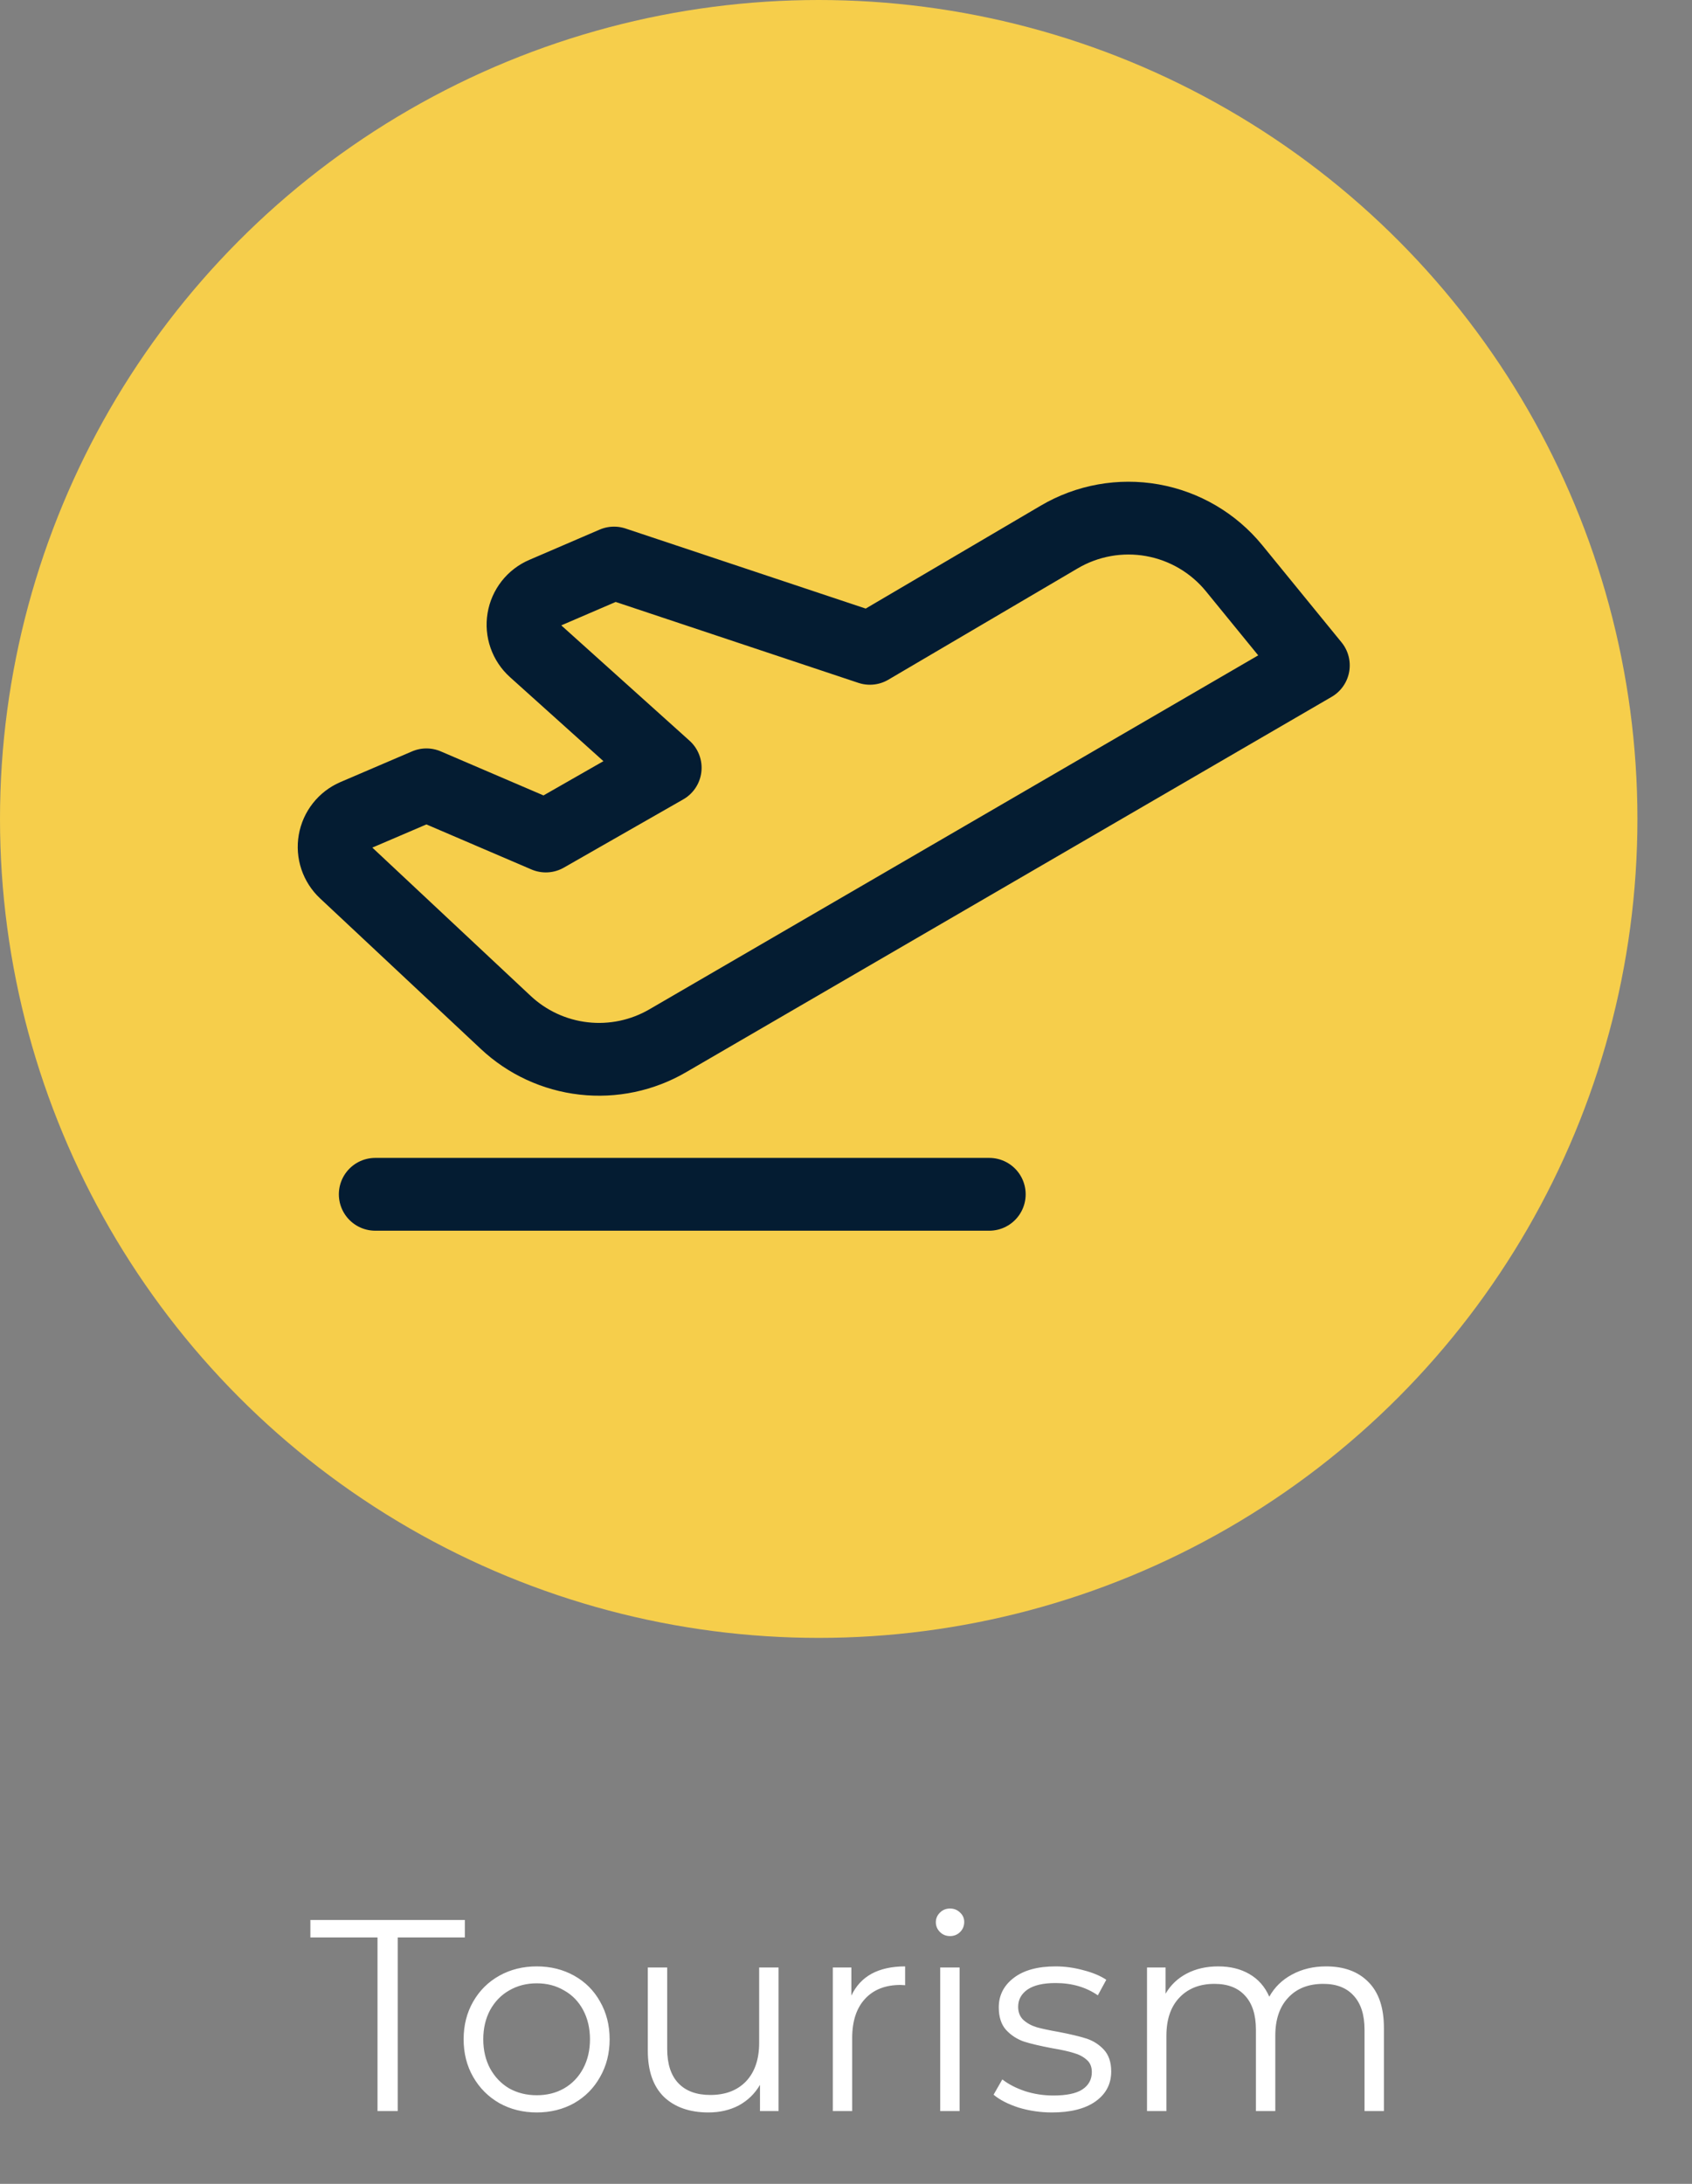<svg width="93" height="120" viewBox="0 0 93 120" fill="none" xmlns="http://www.w3.org/2000/svg">
<rect x="0" y="0" width="93" height="120" fill="#808080" stroke="none"/>
<circle cx="45" cy="45" r="45" fill="#F6CE4B"/>
<path d="M20.75 106.46H17.06V105.5H25.55V106.46H21.86V116H20.75V106.46ZM29.503 116.075C28.743 116.075 28.058 115.905 27.448 115.565C26.838 115.215 26.358 114.735 26.008 114.125C25.658 113.515 25.483 112.825 25.483 112.055C25.483 111.285 25.658 110.595 26.008 109.985C26.358 109.375 26.838 108.9 27.448 108.56C28.058 108.22 28.743 108.05 29.503 108.05C30.263 108.05 30.948 108.22 31.558 108.56C32.168 108.9 32.643 109.375 32.983 109.985C33.333 110.595 33.508 111.285 33.508 112.055C33.508 112.825 33.333 113.515 32.983 114.125C32.643 114.735 32.168 115.215 31.558 115.565C30.948 115.905 30.263 116.075 29.503 116.075ZM29.503 115.13C30.063 115.13 30.563 115.005 31.003 114.755C31.453 114.495 31.803 114.13 32.053 113.66C32.303 113.19 32.428 112.655 32.428 112.055C32.428 111.455 32.303 110.92 32.053 110.45C31.803 109.98 31.453 109.62 31.003 109.37C30.563 109.11 30.063 108.98 29.503 108.98C28.943 108.98 28.438 109.11 27.988 109.37C27.548 109.62 27.198 109.98 26.938 110.45C26.688 110.92 26.563 111.455 26.563 112.055C26.563 112.655 26.688 113.19 26.938 113.66C27.198 114.13 27.548 114.495 27.988 114.755C28.438 115.005 28.943 115.13 29.503 115.13ZM42.792 108.11V116H41.772V114.56C41.492 115.04 41.107 115.415 40.617 115.685C40.127 115.945 39.567 116.075 38.937 116.075C37.907 116.075 37.092 115.79 36.492 115.22C35.902 114.64 35.607 113.795 35.607 112.685V108.11H36.672V112.58C36.672 113.41 36.877 114.04 37.287 114.47C37.697 114.9 38.282 115.115 39.042 115.115C39.872 115.115 40.527 114.865 41.007 114.365C41.487 113.855 41.727 113.15 41.727 112.25V108.11H42.792ZM46.795 109.655C47.045 109.125 47.415 108.725 47.905 108.455C48.405 108.185 49.02 108.05 49.75 108.05V109.085L49.495 109.07C48.665 109.07 48.015 109.325 47.545 109.835C47.075 110.345 46.84 111.06 46.84 111.98V116H45.775V108.11H46.795V109.655ZM51.678 108.11H52.743V116H51.678V108.11ZM52.218 106.385C51.998 106.385 51.813 106.31 51.663 106.16C51.513 106.01 51.438 105.83 51.438 105.62C51.438 105.42 51.513 105.245 51.663 105.095C51.813 104.945 51.998 104.87 52.218 104.87C52.438 104.87 52.623 104.945 52.773 105.095C52.923 105.235 52.998 105.405 52.998 105.605C52.998 105.825 52.923 106.01 52.773 106.16C52.623 106.31 52.438 106.385 52.218 106.385ZM57.822 116.075C57.182 116.075 56.567 115.985 55.977 115.805C55.397 115.615 54.942 115.38 54.612 115.1L55.092 114.26C55.422 114.52 55.837 114.735 56.337 114.905C56.837 115.065 57.357 115.145 57.897 115.145C58.617 115.145 59.147 115.035 59.487 114.815C59.837 114.585 60.012 114.265 60.012 113.855C60.012 113.565 59.917 113.34 59.727 113.18C59.537 113.01 59.297 112.885 59.007 112.805C58.717 112.715 58.332 112.63 57.852 112.55C57.212 112.43 56.697 112.31 56.307 112.19C55.917 112.06 55.582 111.845 55.302 111.545C55.032 111.245 54.897 110.83 54.897 110.3C54.897 109.64 55.172 109.1 55.722 108.68C56.272 108.26 57.037 108.05 58.017 108.05C58.527 108.05 59.037 108.12 59.547 108.26C60.057 108.39 60.477 108.565 60.807 108.785L60.342 109.64C59.692 109.19 58.917 108.965 58.017 108.965C57.337 108.965 56.822 109.085 56.472 109.325C56.132 109.565 55.962 109.88 55.962 110.27C55.962 110.57 56.057 110.81 56.247 110.99C56.447 111.17 56.692 111.305 56.982 111.395C57.272 111.475 57.672 111.56 58.182 111.65C58.812 111.77 59.317 111.89 59.697 112.01C60.077 112.13 60.402 112.335 60.672 112.625C60.942 112.915 61.077 113.315 61.077 113.825C61.077 114.515 60.787 115.065 60.207 115.475C59.637 115.875 58.842 116.075 57.822 116.075ZM72.885 108.05C73.876 108.05 74.65 108.335 75.21 108.905C75.781 109.475 76.066 110.315 76.066 111.425V116H75.001V111.53C75.001 110.71 74.8 110.085 74.4 109.655C74.01 109.225 73.456 109.01 72.736 109.01C71.915 109.01 71.27 109.265 70.8 109.775C70.331 110.275 70.096 110.97 70.096 111.86V116H69.031V111.53C69.031 110.71 68.831 110.085 68.43 109.655C68.04 109.225 67.481 109.01 66.751 109.01C65.941 109.01 65.296 109.265 64.816 109.775C64.346 110.275 64.111 110.97 64.111 111.86V116H63.045V108.11H64.066V109.55C64.346 109.07 64.736 108.7 65.236 108.44C65.736 108.18 66.311 108.05 66.96 108.05C67.621 108.05 68.191 108.19 68.671 108.47C69.16 108.75 69.525 109.165 69.766 109.715C70.055 109.195 70.471 108.79 71.01 108.5C71.561 108.2 72.186 108.05 72.885 108.05Z" fill="white"/>
<path d="M20.625 65.625H54.375" stroke="#041C32" stroke-width="4" stroke-linecap="round" stroke-linejoin="round"/>
<path d="M18.961 47.906L27.797 56.18C28.975 57.284 30.478 57.979 32.083 58.16C33.688 58.342 35.308 58.001 36.703 57.188L72.188 36.562L67.828 31.219C66.694 29.834 65.102 28.9 63.34 28.586C61.578 28.273 59.761 28.599 58.219 29.508L47.813 35.625L33.75 30.938L29.883 32.602C29.594 32.725 29.34 32.92 29.146 33.168C28.952 33.416 28.823 33.708 28.772 34.019C28.72 34.33 28.748 34.648 28.852 34.945C28.956 35.242 29.133 35.508 29.367 35.719L36.563 42.188L30 45.938L23.438 43.125L19.5 44.812C19.214 44.935 18.962 45.128 18.769 45.373C18.576 45.617 18.447 45.906 18.393 46.213C18.339 46.521 18.363 46.836 18.462 47.132C18.562 47.427 18.733 47.694 18.961 47.906V47.906Z" stroke="#041C32" stroke-width="4" stroke-linecap="round" stroke-linejoin="round"/>
</svg>

